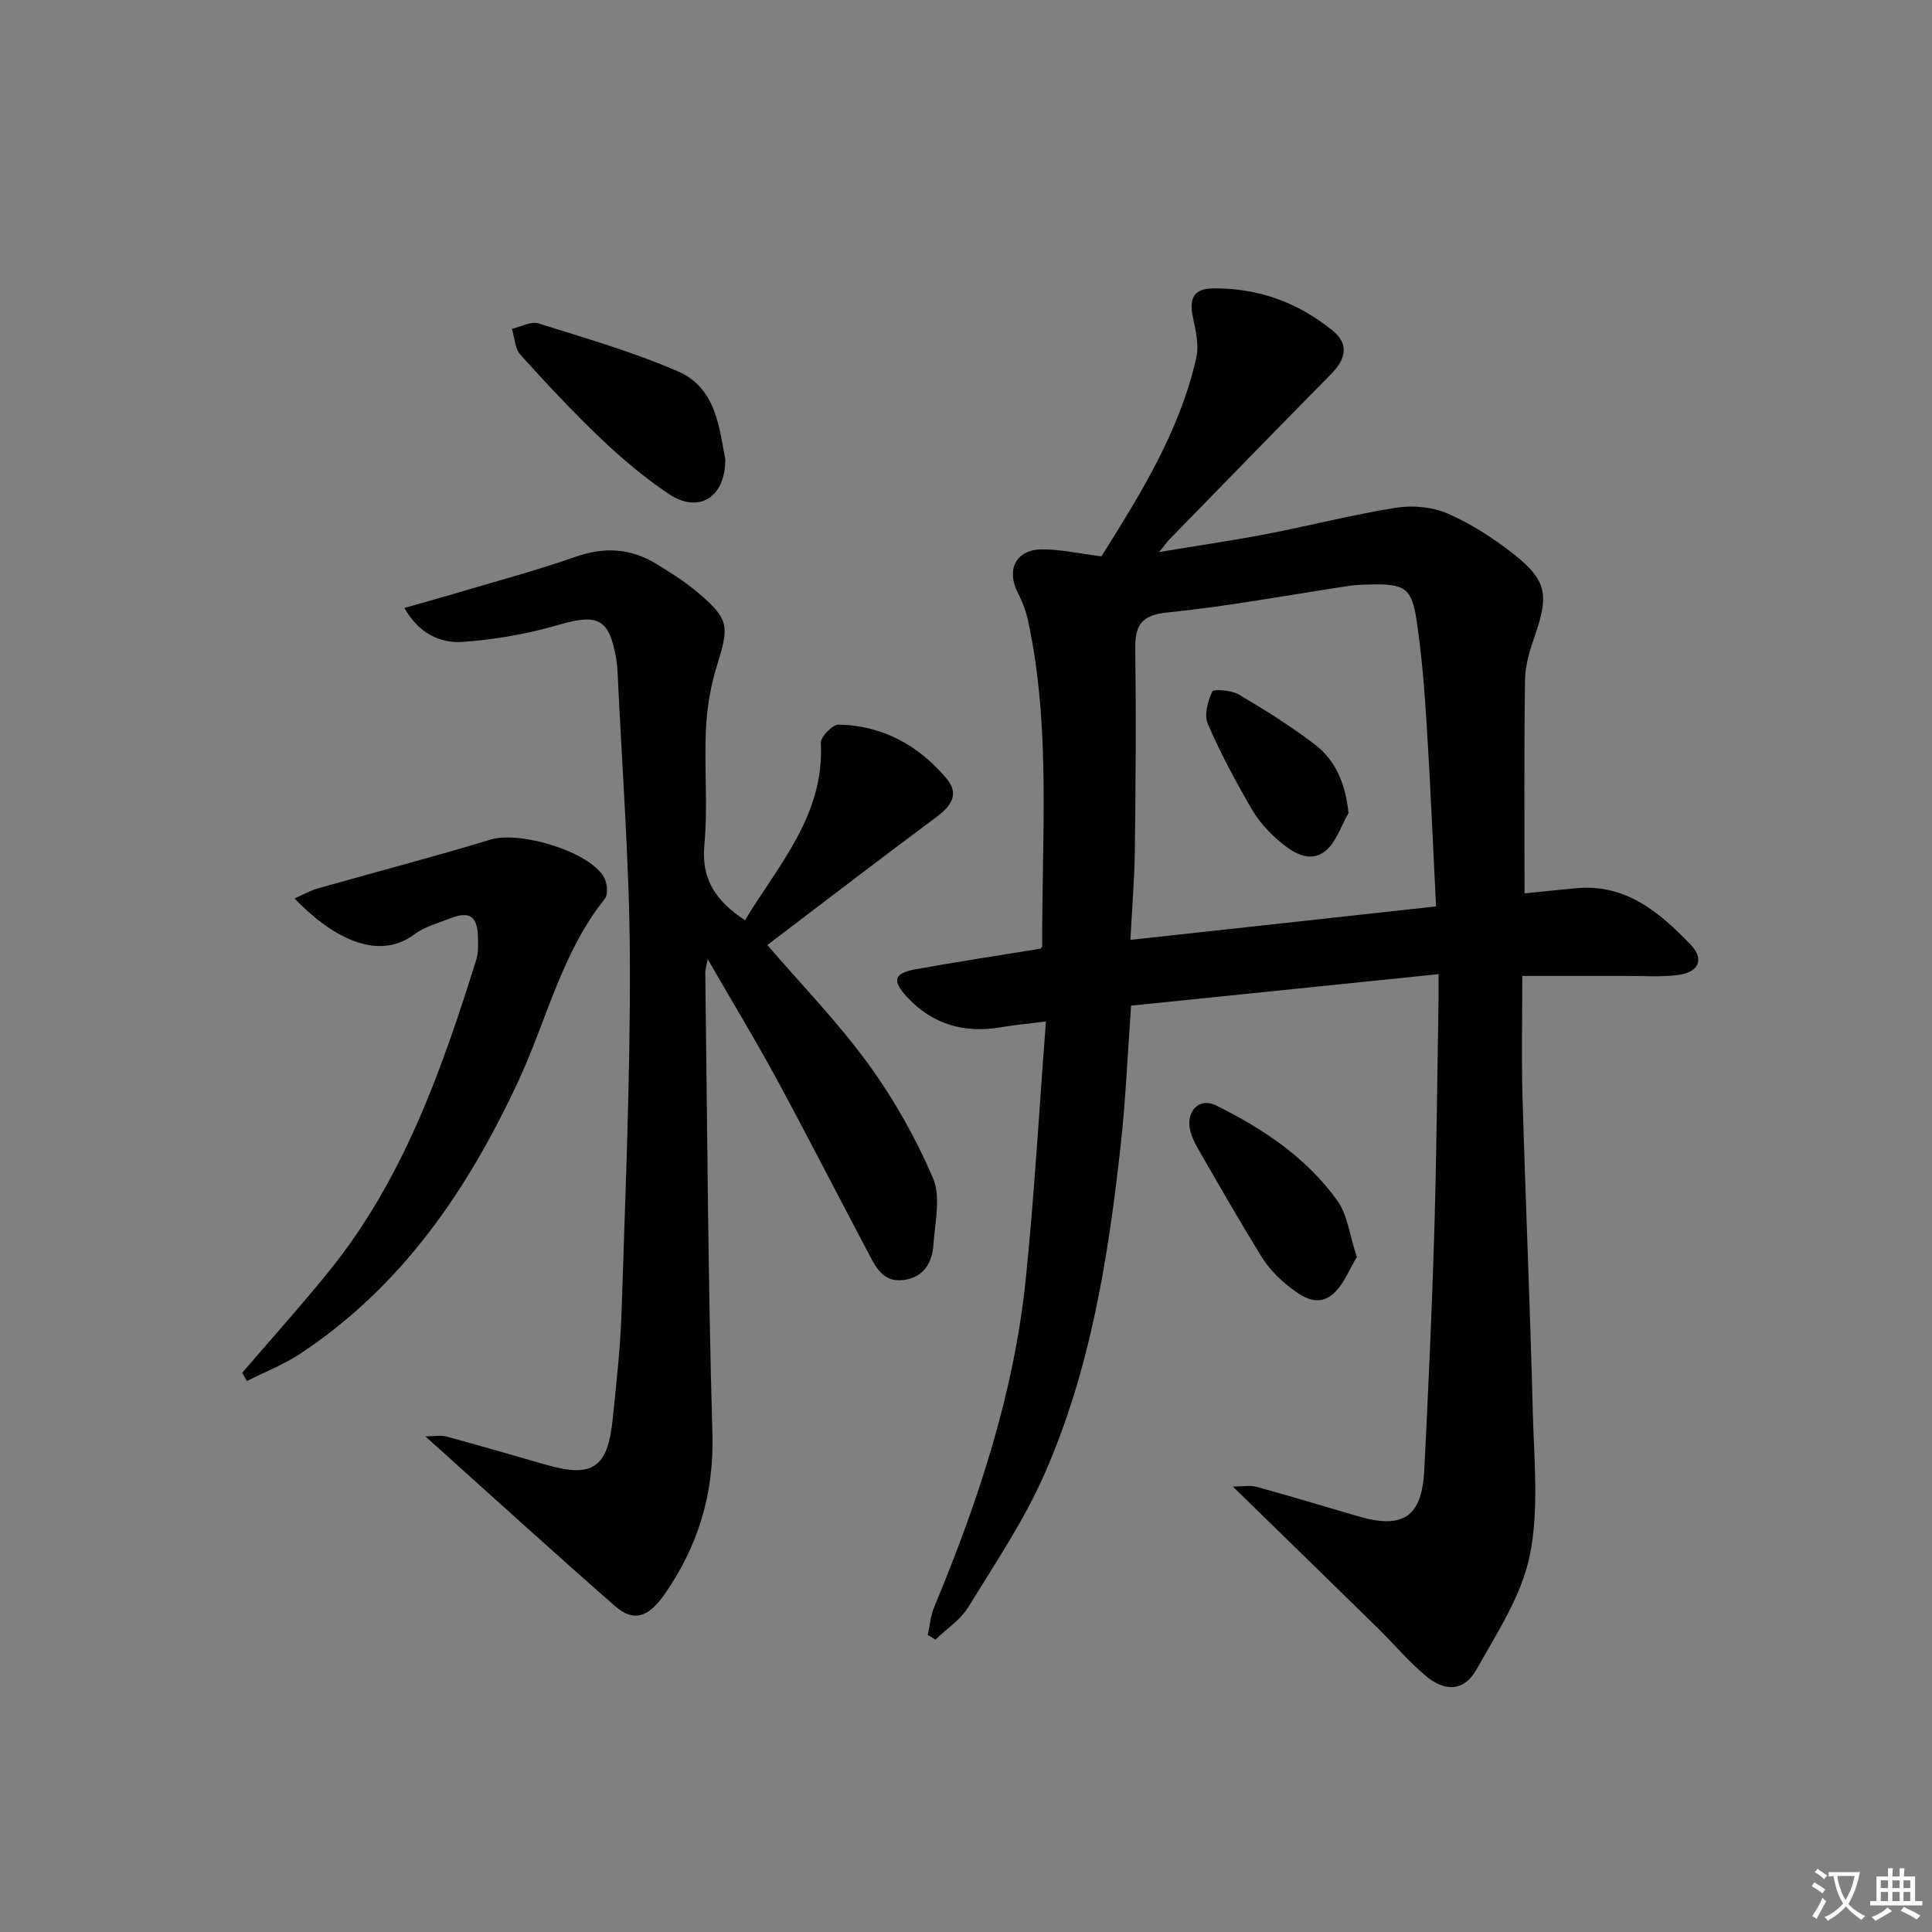 <svg enable-background="new 0 0 400 400" viewBox="0 0 400 400" xmlns="http://www.w3.org/2000/svg"><rect x="0" y="0" width="400" height="400" fill="#808080" stroke="none"/><path d="m377.9 391.2c-.2.3-.4.5-.6.8-.7-.6-1.4-1-2.2-1.5.2-.3.4-.5.5-.8.6.4 1.4.8 2.3 1.5zm-1.8 6.1c-.2-.2-.5-.4-.9-.6.4-.6.8-1.2 1.2-1.9s.7-1.3.9-1.9c.3.3.5.5.8.7-.7 1.3-1.4 2.6-2 3.7zm2.2-9c-.3.3-.5.5-.6.8-.6-.6-1.3-1.1-2-1.5.3-.3.5-.5.6-.7.6.5 1.3.9 2 1.4zm.3.2v-.9h2 4.5c-.3 1.3-.6 2.5-1 3.6s-.9 2.1-1.4 3c.4.5 1 1 1.6 1.4s1.2.8 1.9 1.1c-.3.2-.5.4-.8.8-.4-.3-1-.7-1.6-1.2s-1.2-1.1-1.6-1.6c-.5.6-1.1 1.1-1.7 1.6s-1.4.9-2.1 1.4c-.1-.3-.3-.5-.7-.8.6-.2 1.2-.5 1.9-1s1.4-1.1 2-1.8c-.5-.8-.9-1.6-1.2-2.5s-.6-2-.8-3.2c-.4.1-.7.1-1 .1zm2.5 2.7c.3 1 .7 1.7 1 2.2.3-.5.6-1.1 1-2s.6-1.9.9-3h-3.2-.4c.1.9.3 1.8.7 2.8z" fill="#fbfcfa"/><path d="m396.5 388.5v1.5 3.6h1.5v.9c-.4 0-1 0-1.7 0h-7.9c-.5 0-.9 0-1.2 0v-.9h1.3v-3.5c0-.7 0-1.2 0-1.6h2.4c0-.8 0-1.4 0-1.7h1c0 .3-.1.8-.1 1.7h1.5c0-.8 0-1.4 0-1.7h1c0 .3-.1.9-.1 1.7zm-8.2 9.2c-.2-.3-.5-.5-.8-.8.8-.3 1.4-.6 1.9-.9s1-.7 1.4-1.1c.3.3.6.5.9.8-1.6 1-2.8 1.6-3.4 2zm2.6-6.8v-1.6h-1.5v1.6zm0 2.7v-1.9h-1.5v1.9zm2.4-2.7v-1.6h-1.5v1.6zm0 2.7v-1.9h-1.5v1.9zm.2 2 .7-.8c.4.2.9.5 1.6.8s1.3.7 1.8 1c-.3.3-.5.6-.8.8-.4-.3-1.5-1-3.3-1.8zm2-4.7v-1.6h-1.4v1.6zm0 2.7v-1.9h-1.4v1.9z" fill="#fbfcfa"/><g fill="#010100"><path d="m297.83 201.69c-21.53 2.21-42.43 4.35-63.65 6.52-.72 9.96-1.11 19.4-2.14 28.77-2.57 23.32-6.25 46.51-15.76 68.14-4.25 9.68-10.27 18.61-15.84 27.66-1.61 2.62-4.48 4.47-6.77 6.68-.53-.32-1.05-.64-1.58-.96.42-1.91.56-3.94 1.3-5.71 9.1-21.86 16.54-44.22 18.97-67.88 1.8-17.48 2.78-35.05 4.19-53.43-3.88.49-6.61.74-9.31 1.2-7.6 1.31-14.19-.58-19.46-6.27-3.17-3.43-2.71-4.92 1.83-5.74 8.49-1.53 17.03-2.82 25.76-4.25.02-.03.41-.29.41-.54-.11-22.43 1.83-44.95-2.88-67.18-.44-2.08-1.23-4.15-2.2-6.05-2.37-4.65-.4-8.8 4.85-8.9 3.9-.07 7.81.86 12.5 1.44 7.79-12.49 16.16-25.67 19.64-41.17.58-2.6-.13-5.6-.71-8.32-.77-3.68-.06-5.94 4.14-5.99 9.36-.12 17.68 2.93 24.85 8.79 3.45 2.82 2.58 5.95-.39 8.96-11.22 11.36-22.34 22.82-33.49 34.25-.44.45-.8.98-2.09 2.58 8.21-1.36 15.29-2.39 22.31-3.74 8.96-1.73 17.81-4.02 26.81-5.44 3.44-.54 7.49-.14 10.66 1.24 4.81 2.1 9.38 5.05 13.53 8.31 6.94 5.46 7.4 8.48 4.48 16.91-1.02 2.95-2.01 6.1-2.05 9.18-.21 14.61-.1 29.22-.1 44.21 3.47-.35 7.06-.72 10.65-1.06 10.28-.99 17.28 4.98 23.71 11.64 2.98 3.09 1.7 5.83-2.75 6.35-3.45.41-6.99.16-10.49.17-6.99.01-13.98 0-21.58 0 0 8.47-.2 16.72.04 24.96.63 21.79 1.58 43.58 2.13 65.37.25 9.93 1.33 20.17-.64 29.72-1.71 8.32-6.82 16.06-11.1 23.67-2.39 4.25-6.33 4.57-10.23 1.35-3.69-3.05-6.8-6.79-10.24-10.16-9.74-9.55-19.51-19.06-29.89-29.19 1.9 0 3.51-.33 4.93.06 7.04 1.93 14.03 4.05 21.04 6.1 9.33 2.72 13.19.1 13.67-9.65.79-16.12 1.55-32.24 2.04-48.37.48-15.97.62-31.96.89-47.94.03-1.79.01-3.58.01-6.29zm-.51-14.03c-.65-12.81-1.17-25.21-1.94-37.61-.44-7.13-1.01-14.27-2.05-21.33-1.03-7.02-2.41-7.87-9.61-7.71-1.5.03-3.01.08-4.48.3-12.47 1.87-24.9 4.22-37.43 5.48-5.6.56-6.84 2.67-6.77 7.69.19 13.82.09 27.66-.08 41.48-.07 5.92-.57 11.84-.92 18.63 21.35-2.32 41.9-4.58 63.28-6.93z"/><path d="m83.72 125.87c3.71-1.06 7-1.96 10.27-2.93 8.43-2.51 16.94-4.78 25.23-7.68 5.98-2.09 11.42-1.72 16.69 1.5 2.97 1.81 5.95 3.7 8.59 5.94 6.47 5.49 6.5 6.89 3.94 15.1-1.32 4.23-2.07 8.75-2.28 13.18-.37 7.98.41 16.04-.33 23.97-.67 7.17 2.41 11.61 8.41 15.57 6.96-11.52 16.47-21.73 15.7-36.69-.06-1.26 2.41-3.82 3.68-3.8 9.15.16 16.61 4.31 22.4 11.22 2.58 3.08.98 5.6-2.06 7.85-11.73 8.7-23.3 17.61-35.09 26.56 7.01 8.15 14.58 15.94 20.91 24.64 5.3 7.28 9.83 15.32 13.38 23.6 1.66 3.88.43 9.1.11 13.69-.26 3.72-1.9 6.82-6.11 7.41-4.5.63-5.96-2.91-7.58-5.96-6.31-11.9-12.42-23.9-18.84-35.74-4.34-8-9.06-15.78-14.22-24.72-.32 1.76-.51 2.31-.5 2.86.43 31.79.55 63.59 1.48 95.36.36 12.44-2.95 23.26-9.87 33.23-3.41 4.91-6.48 5.83-10.3 2.49-12.99-11.37-25.74-23-39.27-35.14 1.81 0 3.18-.28 4.39.05 6.88 1.86 13.73 3.86 20.58 5.83 9.61 2.76 12.78.68 13.81-9.35.76-7.43 1.61-14.88 1.85-22.34.77-24.28 1.82-48.56 1.72-72.84-.08-19.93-1.64-39.85-2.56-59.77-.05-.99-.16-1.99-.34-2.97-1.46-8.05-3.88-8.97-12.09-6.56-6.29 1.85-12.92 2.96-19.46 3.46-4.88.38-9.27-1.79-12.24-7.02z"/><path d="m50.15 284.22c6.03-7.03 12.23-13.92 18.05-21.13 15.34-18.99 23.25-41.55 30.42-64.42.44-1.39.36-2.97.34-4.46-.07-4.57-1.69-5.68-5.9-4.02-2.47.97-5.18 1.7-7.25 3.24-7.9 5.9-17.55.17-24.84-7.42 1.77-.77 3.24-1.62 4.83-2.07 11.93-3.39 23.94-6.52 35.8-10.12 5.96-1.81 20.23 2.37 23.41 7.73.7 1.18.95 3.6.23 4.51-8.94 11.17-12.04 25.1-17.89 37.7-10.5 22.59-24.05 42.49-45.11 56.46-3.45 2.29-7.41 3.83-11.13 5.71-.32-.57-.64-1.14-.96-1.71z"/><path d="m150.17 95.09c-.01 8.11-5.64 11.22-11.65 7.21-4.94-3.3-9.57-7.18-13.89-11.28-5.89-5.6-11.45-11.55-16.89-17.58-1.15-1.27-1.2-3.54-1.75-5.35 1.84-.42 3.92-1.62 5.48-1.13 9.73 3.05 19.59 5.89 28.91 9.94 8.04 3.49 8.51 11.93 9.79 18.19z"/><path d="m280.92 260.27c-1.59 2.52-2.78 5.95-5.19 7.85-3.28 2.59-6.65.05-9.34-2.14-2.02-1.65-3.91-3.67-5.27-5.89-4.52-7.34-8.8-14.82-13.1-22.29-.74-1.28-1.4-2.7-1.67-4.13-.72-3.79 2.09-6.45 5.36-4.83 9.75 4.81 18.77 10.81 25.18 19.75 2.09 2.91 2.5 7.04 4.03 11.68z"/><path d="m279.2 168.33c-1.57 2.7-2.57 6.12-4.86 7.91-3.21 2.52-6.73.24-9.39-2.01-2.24-1.89-4.34-4.19-5.8-6.72-3.31-5.72-6.47-11.57-9.08-17.63-.79-1.83-.04-4.72.91-6.69.28-.59 3.98-.29 5.51.61 5.41 3.18 10.75 6.54 15.74 10.34 4.31 3.3 6.3 8.04 6.97 14.19z"/></g></svg>